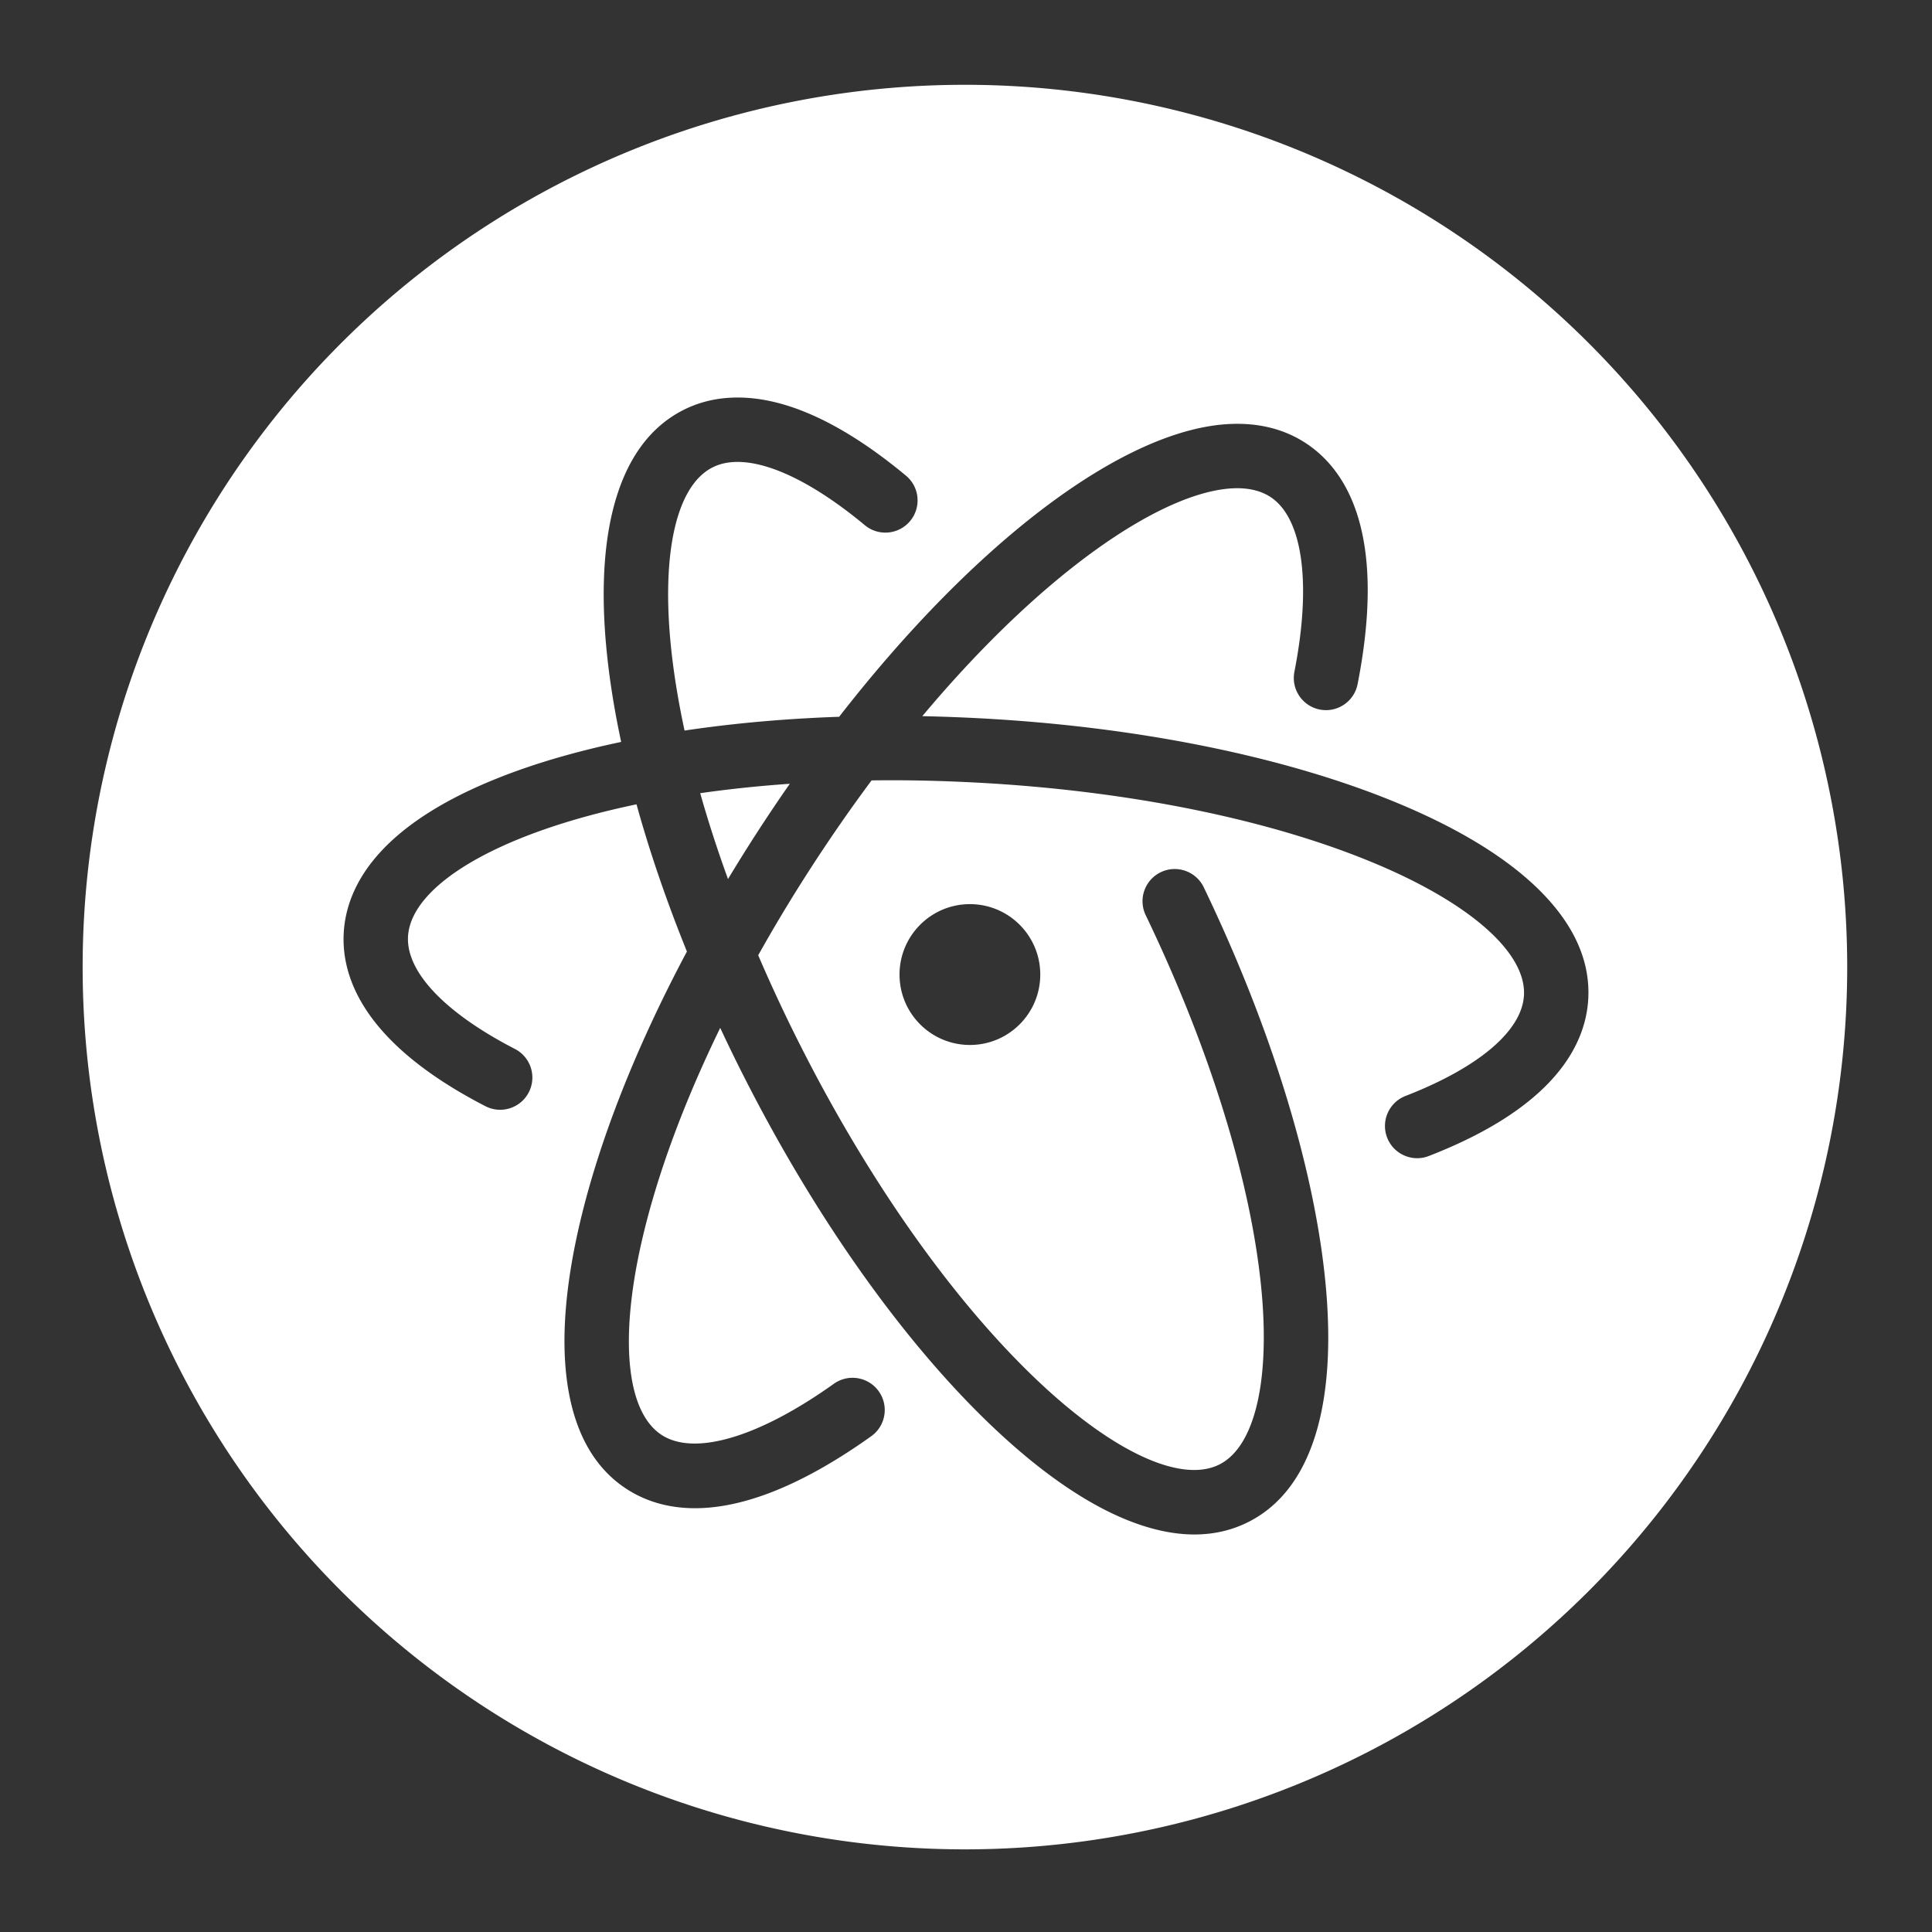 <?xml version="1.0" encoding="UTF-8" standalone="no"?>
<svg
   xmlns:dc="http://purl.org/dc/elements/1.1/"
   xmlns:cc="http://creativecommons.org/ns#"
   xmlns:rdf="http://www.w3.org/1999/02/22-rdf-syntax-ns#"
   xmlns:svg="http://www.w3.org/2000/svg"
   xmlns="http://www.w3.org/2000/svg"
   xmlns:sodipodi="http://sodipodi.sourceforge.net/DTD/sodipodi-0.dtd"
   xmlns:inkscape="http://www.inkscape.org/namespaces/inkscape"
   width="256"
   height="256"
   preserveAspectRatio="xMidYMid"
   id="svg2"
   version="1.1"
   inkscape:version="0.91 r13725"
   sodipodi:docname="atom-white.svg">
  <rect width="100%" height="100%" fill="#333333" stroke="none"/>
  <defs
     id="defs19" />
  <sodipodi:namedview
     pagecolor="#ffffff"
     bordercolor="#666666"
     borderopacity="1"
     objecttolerance="10"
     gridtolerance="10"
     guidetolerance="10"
     inkscape:pageopacity="0"
     inkscape:pageshadow="2"
     inkscape:window-width="1366"
     inkscape:window-height="745"
     id="namedview17"
     showgrid="false"
     inkscape:zoom="1.84375"
     inkscape:cx="163.87984"
     inkscape:cy="124.78544"
     inkscape:window-x="-8"
     inkscape:window-y="-8"
     inkscape:window-maximized="1"
     inkscape:current-layer="svg2" />
  <g
     id="g4">
    <title
       id="title6">background</title>
    <rect
       fill="none"
       id="canvas_background"
       height="402"
       width="582"
       y="-1"
       x="-1" />
  </g>
  <circle
     style="fill:none"
     cx="128"
     cy="128"
     r="127.858"
     id="svg_2" />
  <path
     style="opacity:1;fill:#ffffff;fill-opacity:1"
     d="M 127.857 11.236 A 116.907 116.907 0 0 0 10.951 128.143 A 116.907 116.907 0 0 0 127.857 245.049 A 116.907 116.907 0 0 0 244.764 128.143 A 116.907 116.907 0 0 0 127.857 11.236 z M 97.705 52.674 C 104.241 52.659 111.746 56.135 120.043 63.025 C 121.856 64.531 122.105 67.22 120.6 69.033 C 119.094 70.846 116.404 71.095 114.592 69.59 C 107.702 63.868 101.467 60.9 97.049 61.232 C 96.057 61.307 95.189 61.54 94.395 61.945 C 89.45 64.467 87.465 73.939 89.084 87.283 C 89.454 90.335 90 93.518 90.707 96.803 C 97.153 95.84 104.044 95.223 111.191 94.977 C 129.244 71.766 149.028 56.71 163.148 56.174 C 166.884 56.032 170.192 56.878 172.977 58.688 C 178.311 62.155 183.842 70.515 179.889 90.652 C 179.434 92.965 177.191 94.47 174.879 94.018 C 172.567 93.564 171.062 91.32 171.516 89.008 C 173.815 77.294 172.622 68.634 168.326 65.842 C 167.048 65.011 165.417 64.627 163.473 64.701 C 154.293 65.05 138.53 75.416 122.209 94.896 C 124.643 94.946 127.16 95.037 129.738 95.172 C 151.115 96.293 171.108 100.411 186.033 106.768 C 193.552 109.97 199.458 113.606 203.59 117.572 C 208.415 122.204 210.725 127.163 210.455 132.314 C 210.146 138.209 206.231 146.612 189.326 153.176 C 188.819 153.373 188.296 153.467 187.783 153.467 C 186.074 153.467 184.461 152.432 183.805 150.742 C 182.952 148.546 184.042 146.074 186.238 145.221 C 195.967 141.444 201.687 136.578 201.934 131.869 C 202.224 126.324 195.03 119.875 182.689 114.619 C 168.659 108.644 149.695 104.764 129.291 103.693 C 125.195 103.479 121.268 103.377 117.604 103.389 C 116.893 103.391 116.189 103.398 115.488 103.408 C 112.847 106.953 110.213 110.732 107.611 114.742 C 105.06 118.675 102.673 122.632 100.467 126.576 C 102.244 130.719 104.2 134.895 106.32 139.061 C 115.596 157.281 126.855 173.043 138.025 183.447 C 147.849 192.597 156.664 196.555 161.605 194.035 C 166.311 191.635 168.36 182.772 167.09 170.326 C 165.645 156.174 160.22 138.75 151.812 121.266 C 150.791 119.142 151.685 116.593 153.809 115.572 C 155.932 114.552 158.481 115.444 159.502 117.568 C 168.327 135.921 174.037 154.349 175.58 169.459 C 176.365 177.144 176.048 183.71 174.639 188.973 C 172.993 195.118 169.911 199.379 165.48 201.639 C 163.272 202.765 160.862 203.326 158.266 203.326 C 155.46 203.326 152.438 202.669 149.221 201.355 C 143.917 199.189 138.193 195.266 132.209 189.693 C 120.327 178.626 108.432 162.019 98.715 142.932 C 97.574 140.69 96.48 138.445 95.432 136.201 C 90.604 146.114 87.044 155.733 85.049 164.41 C 82.04 177.497 83.022 187.115 87.674 190.139 C 92.036 192.973 100.563 190.438 110.488 183.359 C 112.407 181.991 115.072 182.437 116.439 184.355 C 117.808 186.274 117.362 188.938 115.443 190.307 C 105.375 197.488 97.758 199.845 92.1 199.846 C 88.197 199.846 85.228 198.726 83.023 197.293 C 78.7 194.483 76.047 189.695 75.141 183.064 C 74.364 177.387 74.9 170.468 76.732 162.498 C 79.297 151.344 84.242 138.805 91.02 126.082 C 88.329 119.438 86.087 112.887 84.34 106.578 C 65.482 110.517 54.41 117.507 54.064 124.111 C 53.819 128.799 58.983 134.223 68.23 138.992 C 70.325 140.072 71.146 142.644 70.066 144.738 C 68.986 146.832 66.413 147.656 64.318 146.576 C 48.243 138.286 45.235 129.542 45.543 123.666 C 45.865 117.515 50.094 108.792 68.41 102.176 C 72.597 100.663 77.267 99.371 82.307 98.309 C 81.572 94.866 81.001 91.523 80.611 88.311 C 79.625 80.187 79.819 73.243 81.188 67.674 C 82.785 61.17 85.924 56.686 90.518 54.344 C 92.315 53.427 94.298 52.881 96.41 52.723 C 96.837 52.691 97.269 52.675 97.705 52.674 z M 104.654 103.854 C 100.475 104.145 96.511 104.567 92.781 105.102 C 93.831 108.812 95.062 112.616 96.465 116.479 C 97.748 114.346 99.078 112.218 100.453 110.098 C 101.834 107.97 103.235 105.888 104.654 103.854 z M 128.518 119.803 C 133.667 119.803 137.84 123.98 137.84 129.133 C 137.84 134.286 133.667 138.463 128.518 138.463 C 123.369 138.463 119.193 134.286 119.193 129.133 C 119.193 123.98 123.369 119.803 128.518 119.803 z "
     id="svg_3" />
</svg>
